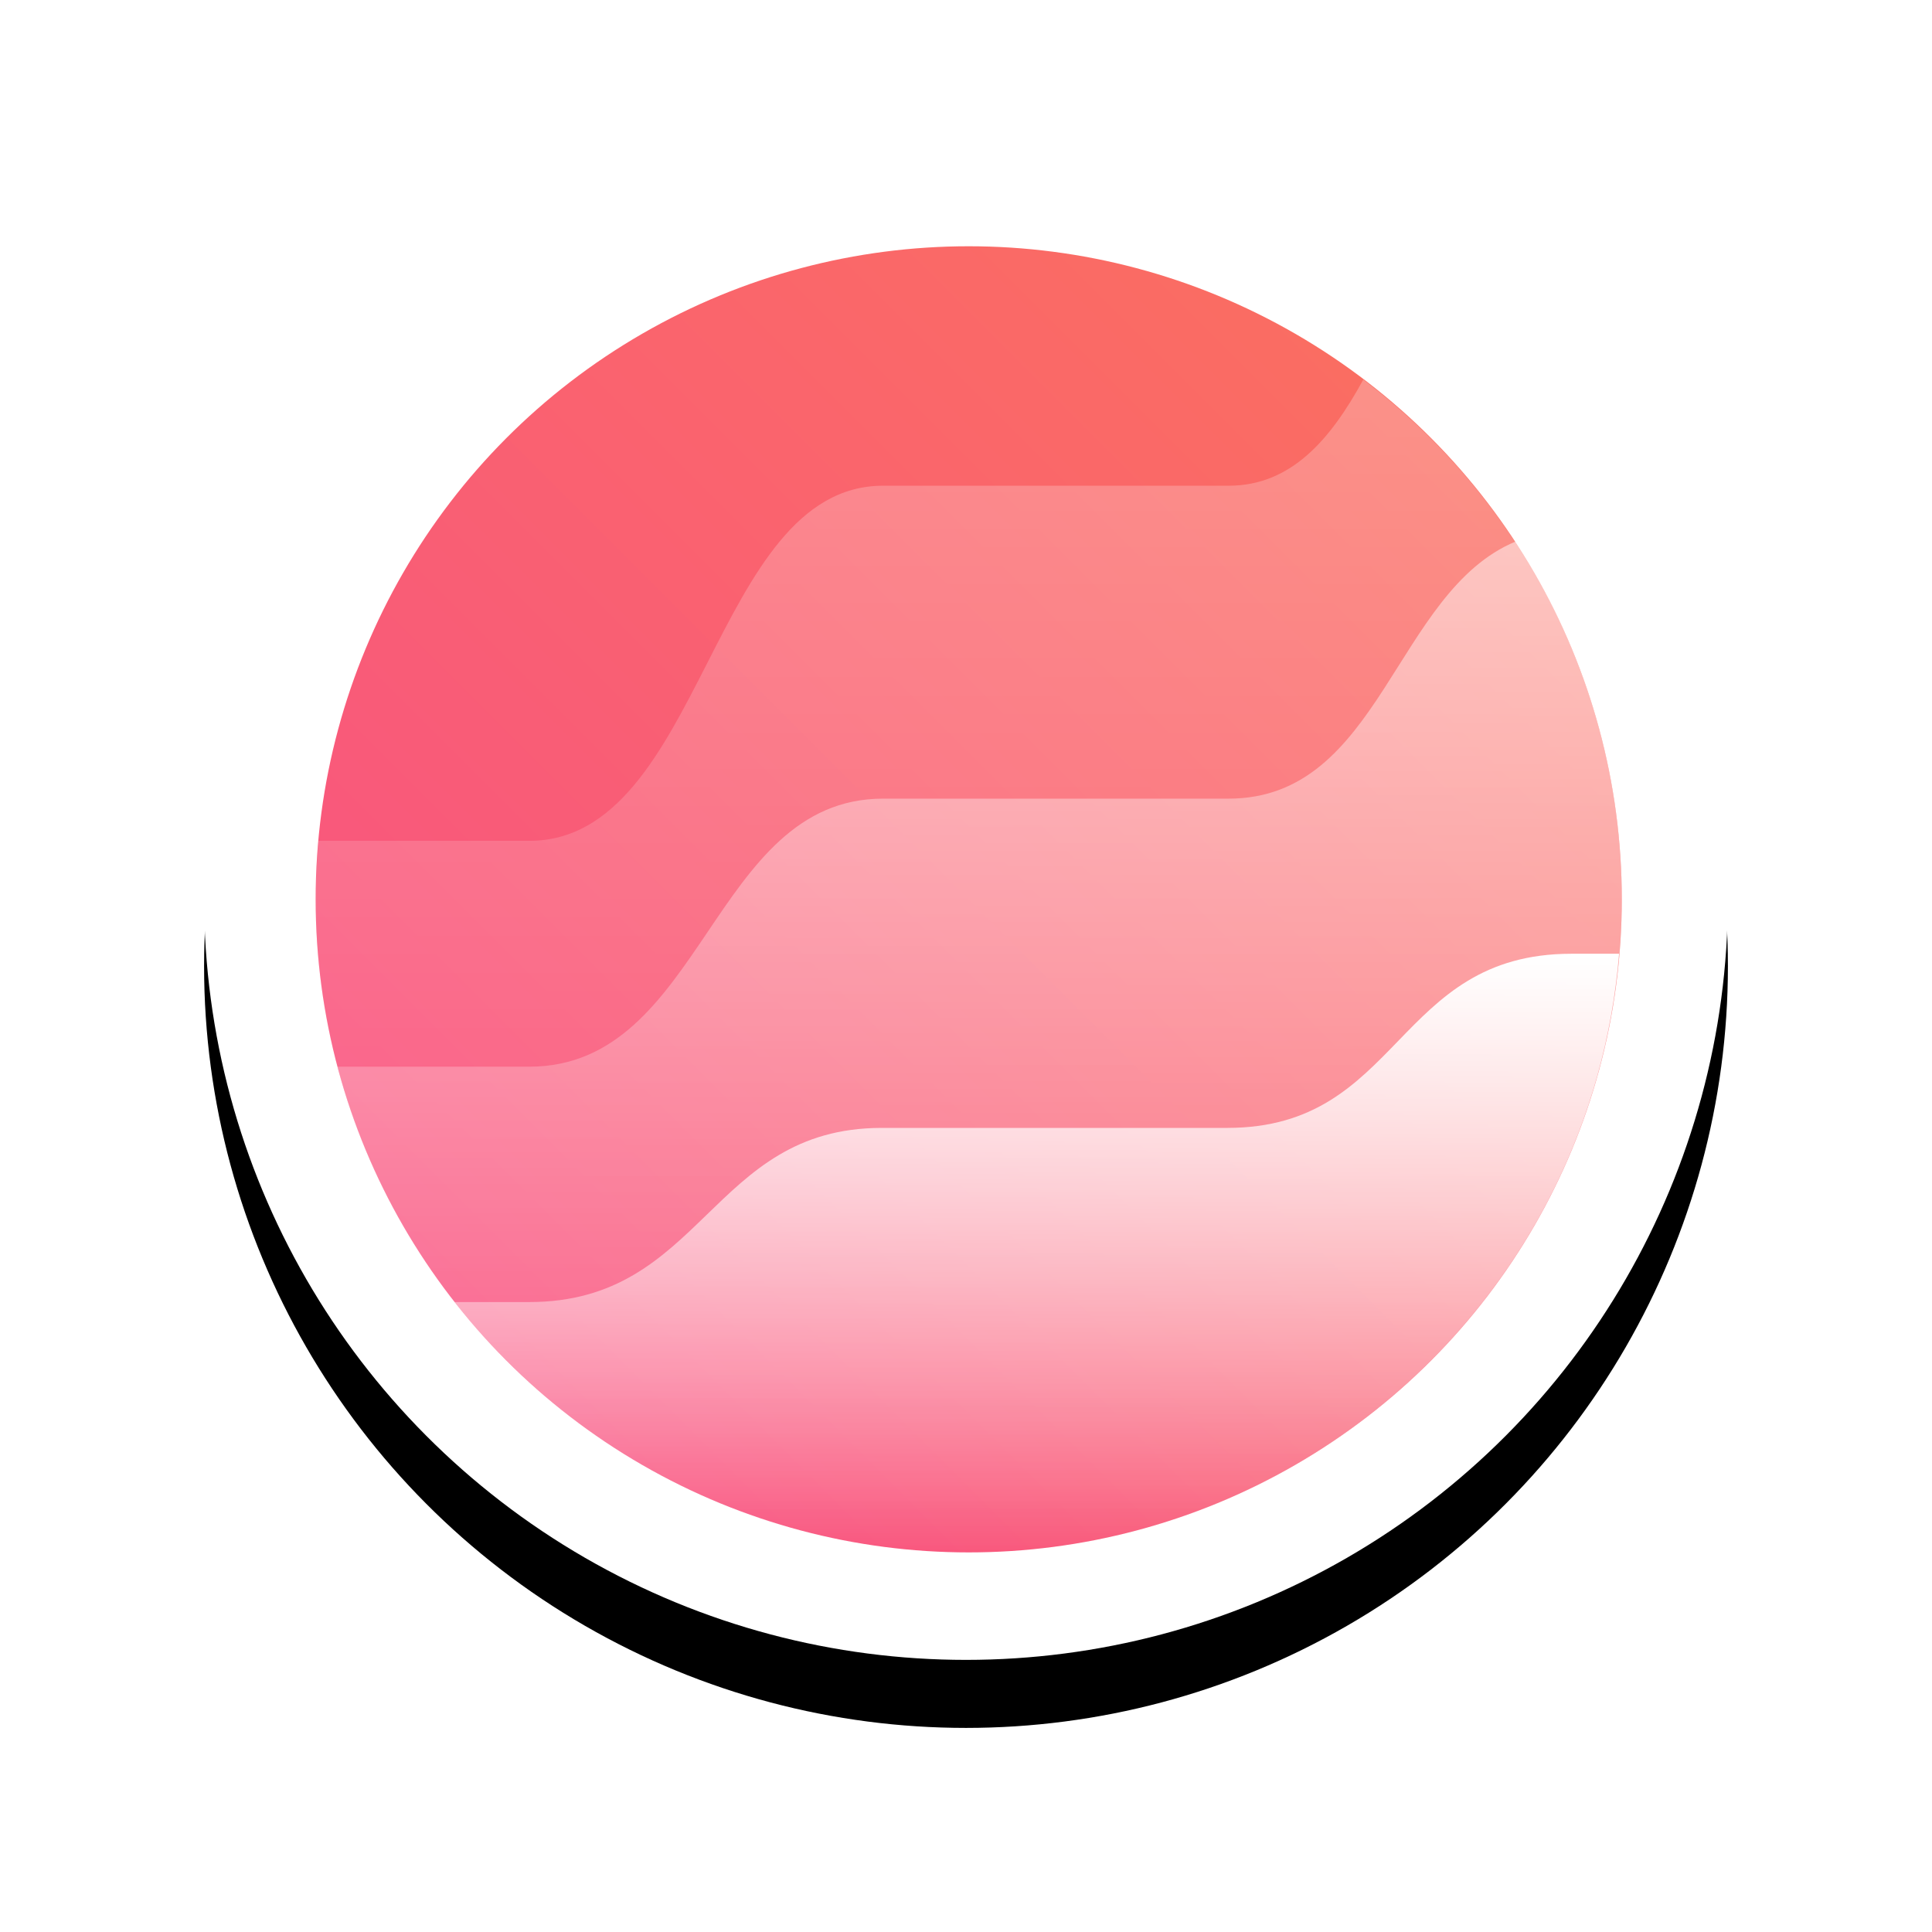 <svg xmlns="http://www.w3.org/2000/svg" width="142" height="142" viewBox="0 0 142 142" xmlns:xlink="http://www.w3.org/1999/xlink">
  <defs>
    <circle id="b" cx="56" cy="56" r="56"/>
    <filter id="a" width="144.6%" height="144.6%" x="-22.3%" y="-17.9%" filterUnits="objectBoundingBox">
      <feOffset dy="5" in="SourceAlpha" result="shadowOffsetOuter1"/>
      <feGaussianBlur stdDeviation="7.5" in="shadowOffsetOuter1" result="shadowBlurOuter1"/>
      <feColorMatrix values="0 0 0 0 0.441 0 0 0 0 0.503 0 0 0 0 0.685 0 0 0 0.2 0" in="shadowBlurOuter1"/>
    </filter>
    <linearGradient id="c" x1="14.621%" x2="85.331%" y1="85.348%" y2="14.638%">
      <stop stop-color="#F95481" offset="0%"/>
      <stop stop-color="#FA6D62" offset="100%"/>
    </linearGradient>
    <linearGradient id="d" x1="49.976%" x2="49.976%" y1="99.992%" y2="-.054%">
      <stop stop-color="#FFFFFF" stop-opacity="0" offset="0%"/>
      <stop stop-color="#FFFFFF" offset="100%"/>
    </linearGradient>
    <linearGradient id="e" x1="49.965%" x2="49.965%" y1="99.991%" y2=".054%">
      <stop stop-color="#FFFFFF" stop-opacity="0" offset="0%"/>
      <stop stop-color="#FFFFFF" offset="100%"/>
    </linearGradient>
    <linearGradient id="f" x1="49.996%" x2="49.996%" y1="99.985%" y2="-.018%">
      <stop stop-color="#FFFFFF" stop-opacity="0" offset="0%"/>
      <stop stop-color="#FFFFFF" offset="100%"/>
    </linearGradient>
  </defs>
  <g fill="none" fill-rule="evenodd" transform="translate(15 10)">
    <use fill="black" filter="url(#a)" xlink:href="#b"/>
    <use fill="#FFFFFF" xlink:href="#b"/>
    <circle cx="56.2" cy="56.1" r="48" fill="url(#c)" fill-rule="nonzero"/>
    <path fill="url(#d)" fill-rule="nonzero" d="M85.2,17.9 C82.8,22.3 79.9,25.7 75.3,25.7 C62.5,25.7 62.5,25.7 49.9,25.7 C37.3,25.7 36.7,51.8 23.9,51.8 C15.6,51.8 12.8,51.8 8.4,51.8 C8.3,53.2 8.2,54.7 8.2,56.1 C8.2,82.6 29.7,104.1 56.2,104.1 C82.7,104.1 104.2,82.6 104.2,56.1 C104.2,40.5 96.7,26.6 85.2,17.9 Z" opacity=".25"/>
    <path fill="url(#e)" fill-rule="nonzero" d="M75.3,48.7 C62.5,48.7 62.5,48.7 49.9,48.7 C37.3,48.7 36.7,68.4 23.9,68.4 C16.5,68.4 13.5,68.4 9.8,68.4 C15.2,89 33.9,104.1 56.2,104.1 C82.7,104.1 104.2,82.6 104.2,56.1 C104.2,46.4 101.3,37.4 96.4,29.8 C87.5,33.5 86.5,48.7 75.3,48.7 Z" opacity=".5"/>
    <path fill="url(#f)" fill-rule="nonzero" d="M100.5,60.1 C87.5,60.1 88,72.9 75.2,72.9 C62.4,72.9 62.4,72.9 49.8,72.9 C37.2,72.9 36.7,85.7 23.9,85.7 C21.7,85.7 19.9,85.7 18.4,85.7 C27.2,96.9 40.9,104.1 56.2,104.1 C81.4,104.1 102,84.7 104,60.1 C103,60.1 101.8,60.1 100.5,60.1 Z"/>
  </g>
</svg>
